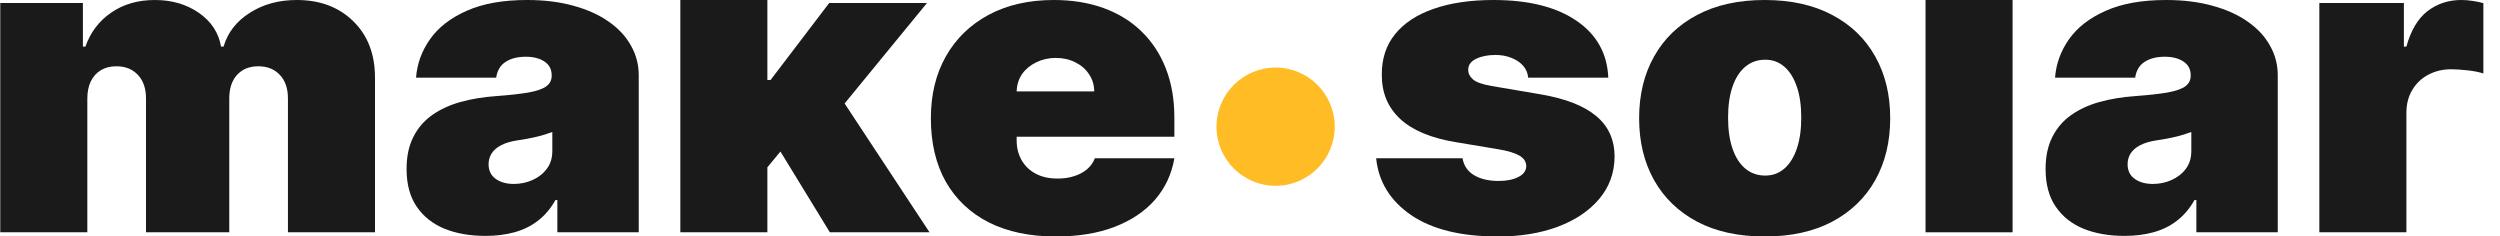 <svg width="148" height="14" viewBox="0 0 148 14" fill="none" xmlns="http://www.w3.org/2000/svg">
<g id="Frame 1858">
<g id="Logo">
<circle id="sun" cx="75.516" cy="7.5" r="3.5" fill="#FFBC24"/>
<g id="make solar">
<path d="M0.016 13.752V0.177H4.908V2.758H5.057C5.356 1.909 5.867 1.237 6.589 0.742C7.311 0.247 8.17 0 9.166 0C10.174 0 11.042 0.253 11.771 0.76C12.499 1.261 12.938 1.927 13.087 2.758H13.236C13.479 1.927 13.996 1.261 14.786 0.76C15.577 0.253 16.504 0 17.569 0C18.944 0 20.058 0.418 20.911 1.255C21.77 2.092 22.2 3.205 22.2 4.596V13.752H17.046V5.833C17.046 5.238 16.887 4.773 16.57 4.437C16.252 4.095 15.826 3.924 15.29 3.924C14.761 3.924 14.341 4.095 14.03 4.437C13.725 4.773 13.573 5.238 13.573 5.833V13.752H8.643V5.833C8.643 5.238 8.484 4.773 8.167 4.437C7.849 4.095 7.423 3.924 6.887 3.924C6.533 3.924 6.228 4.001 5.972 4.154C5.717 4.307 5.518 4.528 5.375 4.817C5.238 5.1 5.17 5.439 5.17 5.833V13.752H0.016Z" fill="#1A1A1A"/>
<path d="M28.738 13.965C27.823 13.965 27.014 13.823 26.31 13.54C25.613 13.252 25.065 12.816 24.667 12.232C24.269 11.649 24.069 10.907 24.069 10.005C24.069 9.263 24.203 8.629 24.471 8.105C24.738 7.574 25.112 7.141 25.591 6.806C26.071 6.47 26.628 6.213 27.263 6.037C27.904 5.86 28.595 5.745 29.335 5.692C30.138 5.633 30.782 5.562 31.268 5.48C31.76 5.391 32.115 5.271 32.332 5.117C32.55 4.958 32.659 4.749 32.659 4.49V4.455C32.659 4.101 32.516 3.83 32.23 3.641C31.943 3.453 31.576 3.359 31.128 3.359C30.636 3.359 30.235 3.462 29.924 3.668C29.619 3.868 29.435 4.178 29.373 4.596H24.63C24.692 3.771 24.969 3.011 25.461 2.316C25.959 1.614 26.684 1.055 27.636 0.636C28.588 0.212 29.777 0 31.203 0C32.23 0 33.151 0.115 33.966 0.345C34.782 0.569 35.476 0.884 36.048 1.29C36.621 1.691 37.057 2.162 37.356 2.705C37.661 3.241 37.813 3.824 37.813 4.455V13.752H32.995V11.843H32.883C32.597 12.35 32.248 12.76 31.838 13.072C31.433 13.384 30.969 13.611 30.446 13.752C29.93 13.894 29.36 13.965 28.738 13.965ZM30.418 10.889C30.811 10.889 31.178 10.812 31.52 10.659C31.869 10.506 32.152 10.285 32.37 9.996C32.588 9.707 32.697 9.357 32.697 8.944V7.813C32.56 7.866 32.413 7.916 32.258 7.963C32.108 8.011 31.947 8.055 31.772 8.096C31.604 8.137 31.424 8.175 31.231 8.211C31.044 8.246 30.848 8.279 30.642 8.308C30.244 8.367 29.917 8.464 29.662 8.6C29.413 8.729 29.226 8.891 29.102 9.086C28.984 9.274 28.924 9.487 28.924 9.722C28.924 10.099 29.065 10.388 29.345 10.588C29.625 10.789 29.983 10.889 30.418 10.889Z" fill="#1A1A1A"/>
<path d="M44.907 10.535L44.944 4.737H45.616L49.09 0.177H54.878L49.052 7.283H47.596L44.907 10.535ZM40.276 13.752V0H42.748H45.429V13.752H40.276ZM49.127 13.752L45.84 8.379L49.202 4.914L55.028 13.752H49.127Z" fill="#1A1A1A"/>
<path d="M62.502 14C60.971 14 59.651 13.723 58.543 13.169C57.441 12.609 56.592 11.808 55.994 10.765C55.403 9.716 55.107 8.461 55.107 7C55.107 5.598 55.406 4.372 56.003 3.323C56.601 2.274 57.444 1.458 58.534 0.875C59.623 0.292 60.908 0 62.39 0C63.473 0 64.453 0.159 65.331 0.477C66.209 0.795 66.959 1.258 67.581 1.865C68.203 2.466 68.683 3.197 69.019 4.057C69.355 4.917 69.523 5.886 69.523 6.965V8.096H56.713V5.409H64.78C64.774 5.02 64.668 4.678 64.463 4.384C64.263 4.083 63.992 3.851 63.65 3.686C63.314 3.515 62.931 3.429 62.502 3.429C62.085 3.429 61.702 3.515 61.353 3.686C61.005 3.851 60.725 4.08 60.513 4.375C60.308 4.67 60.199 5.014 60.186 5.409V8.308C60.186 8.744 60.283 9.133 60.476 9.475C60.669 9.816 60.946 10.085 61.307 10.279C61.668 10.473 62.103 10.571 62.614 10.571C62.969 10.571 63.292 10.524 63.585 10.429C63.884 10.335 64.139 10.2 64.35 10.023C64.562 9.84 64.718 9.622 64.817 9.369H69.523C69.361 10.311 68.978 11.13 68.375 11.826C67.771 12.515 66.971 13.051 65.975 13.434C64.985 13.811 63.828 14 62.502 14Z" fill="#1A1A1A"/>
<path d="M95.211 4.596H90.468C90.443 4.319 90.34 4.08 90.159 3.88C89.979 3.68 89.746 3.527 89.459 3.42C89.179 3.308 88.868 3.253 88.526 3.253C88.084 3.253 87.704 3.329 87.386 3.482C87.069 3.636 86.913 3.854 86.92 4.136C86.913 4.337 87.004 4.522 87.191 4.693C87.383 4.864 87.754 4.997 88.302 5.091L91.215 5.586C92.684 5.839 93.776 6.266 94.492 6.867C95.214 7.463 95.578 8.261 95.584 9.263C95.578 10.229 95.273 11.069 94.669 11.782C94.072 12.489 93.253 13.037 92.214 13.425C91.18 13.809 90.001 14 88.675 14C86.484 14 84.769 13.576 83.53 12.727C82.298 11.879 81.61 10.759 81.467 9.369H86.584C86.652 9.799 86.876 10.132 87.256 10.367C87.642 10.597 88.127 10.712 88.712 10.712C89.185 10.712 89.574 10.636 89.879 10.482C90.191 10.329 90.349 10.111 90.356 9.828C90.349 9.569 90.212 9.363 89.945 9.21C89.683 9.056 89.273 8.933 88.712 8.838L86.173 8.414C84.71 8.173 83.615 7.713 82.886 7.035C82.158 6.358 81.797 5.486 81.803 4.419C81.797 3.476 82.058 2.678 82.587 2.024C83.123 1.364 83.885 0.863 84.875 0.521C85.871 0.174 87.05 0 88.414 0C90.486 0 92.12 0.407 93.315 1.22C94.517 2.033 95.148 3.158 95.211 4.596Z" fill="#1A1A1A"/>
<path d="M104.468 14C102.912 14 101.58 13.708 100.472 13.125C99.364 12.536 98.514 11.717 97.923 10.668C97.332 9.613 97.036 8.391 97.036 7C97.036 5.609 97.332 4.39 97.923 3.341C98.514 2.286 99.364 1.467 100.472 0.884C101.58 0.295 102.912 0 104.468 0C106.024 0 107.356 0.295 108.464 0.884C109.572 1.467 110.422 2.286 111.013 3.341C111.604 4.39 111.9 5.609 111.9 7C111.9 8.391 111.604 9.613 111.013 10.668C110.422 11.717 109.572 12.536 108.464 13.125C107.356 13.708 106.024 14 104.468 14ZM104.505 10.394C104.941 10.394 105.318 10.255 105.635 9.979C105.953 9.702 106.199 9.307 106.373 8.794C106.547 8.282 106.634 7.672 106.634 6.965C106.634 6.252 106.547 5.642 106.373 5.135C106.199 4.622 105.953 4.228 105.635 3.951C105.318 3.674 104.941 3.535 104.505 3.535C104.045 3.535 103.65 3.674 103.32 3.951C102.99 4.228 102.738 4.622 102.563 5.135C102.389 5.642 102.302 6.252 102.302 6.965C102.302 7.672 102.389 8.282 102.563 8.794C102.738 9.307 102.99 9.702 103.32 9.979C103.65 10.255 104.045 10.394 104.505 10.394Z" fill="#1A1A1A"/>
<path d="M119.145 0V13.752H113.992V0H119.145Z" fill="#1A1A1A"/>
<path d="M125.768 13.965C124.853 13.965 124.043 13.823 123.34 13.54C122.643 13.252 122.095 12.816 121.697 12.232C121.298 11.649 121.099 10.907 121.099 10.005C121.099 9.263 121.233 8.629 121.501 8.105C121.768 7.574 122.142 7.141 122.621 6.806C123.1 6.47 123.657 6.213 124.292 6.037C124.933 5.86 125.624 5.745 126.365 5.692C127.168 5.633 127.812 5.562 128.298 5.48C128.79 5.391 129.144 5.271 129.362 5.117C129.58 4.958 129.689 4.749 129.689 4.49V4.455C129.689 4.101 129.546 3.83 129.259 3.641C128.973 3.453 128.606 3.359 128.158 3.359C127.666 3.359 127.265 3.462 126.953 3.668C126.648 3.868 126.465 4.178 126.402 4.596H121.659C121.722 3.771 121.999 3.011 122.49 2.316C122.988 1.614 123.713 1.055 124.666 0.636C125.618 0.212 126.807 0 128.232 0C129.259 0 130.181 0.115 130.996 0.345C131.812 0.569 132.506 0.884 133.078 1.29C133.651 1.691 134.087 2.162 134.385 2.705C134.69 3.241 134.843 3.824 134.843 4.455V13.752H130.025V11.843H129.913C129.627 12.35 129.278 12.76 128.867 13.072C128.463 13.384 127.999 13.611 127.476 13.752C126.96 13.894 126.39 13.965 125.768 13.965ZM127.448 10.889C127.84 10.889 128.208 10.812 128.55 10.659C128.898 10.506 129.182 10.285 129.4 9.996C129.617 9.707 129.726 9.357 129.726 8.944V7.813C129.589 7.866 129.443 7.916 129.287 7.963C129.138 8.011 128.976 8.055 128.802 8.096C128.634 8.137 128.453 8.175 128.26 8.211C128.074 8.246 127.878 8.279 127.672 8.308C127.274 8.367 126.947 8.464 126.692 8.6C126.443 8.729 126.256 8.891 126.132 9.086C126.013 9.274 125.954 9.487 125.954 9.722C125.954 10.099 126.094 10.388 126.374 10.588C126.655 10.789 127.012 10.889 127.448 10.889Z" fill="#1A1A1A"/>
<path d="M137.305 13.752V0.177H142.31V2.758H142.459C142.721 1.803 143.135 1.105 143.701 0.663C144.274 0.221 144.943 0 145.708 0C145.933 0 146.154 0.018 146.371 0.053C146.595 0.082 146.81 0.127 147.016 0.186V4.348C146.76 4.266 146.446 4.204 146.073 4.163C145.699 4.122 145.379 4.101 145.111 4.101C144.607 4.101 144.152 4.21 143.748 4.428C143.349 4.64 143.035 4.941 142.805 5.33C142.574 5.713 142.459 6.163 142.459 6.682V13.752H137.305Z" fill="#1A1A1A"/>
</g>
</g>
</g>
</svg>
